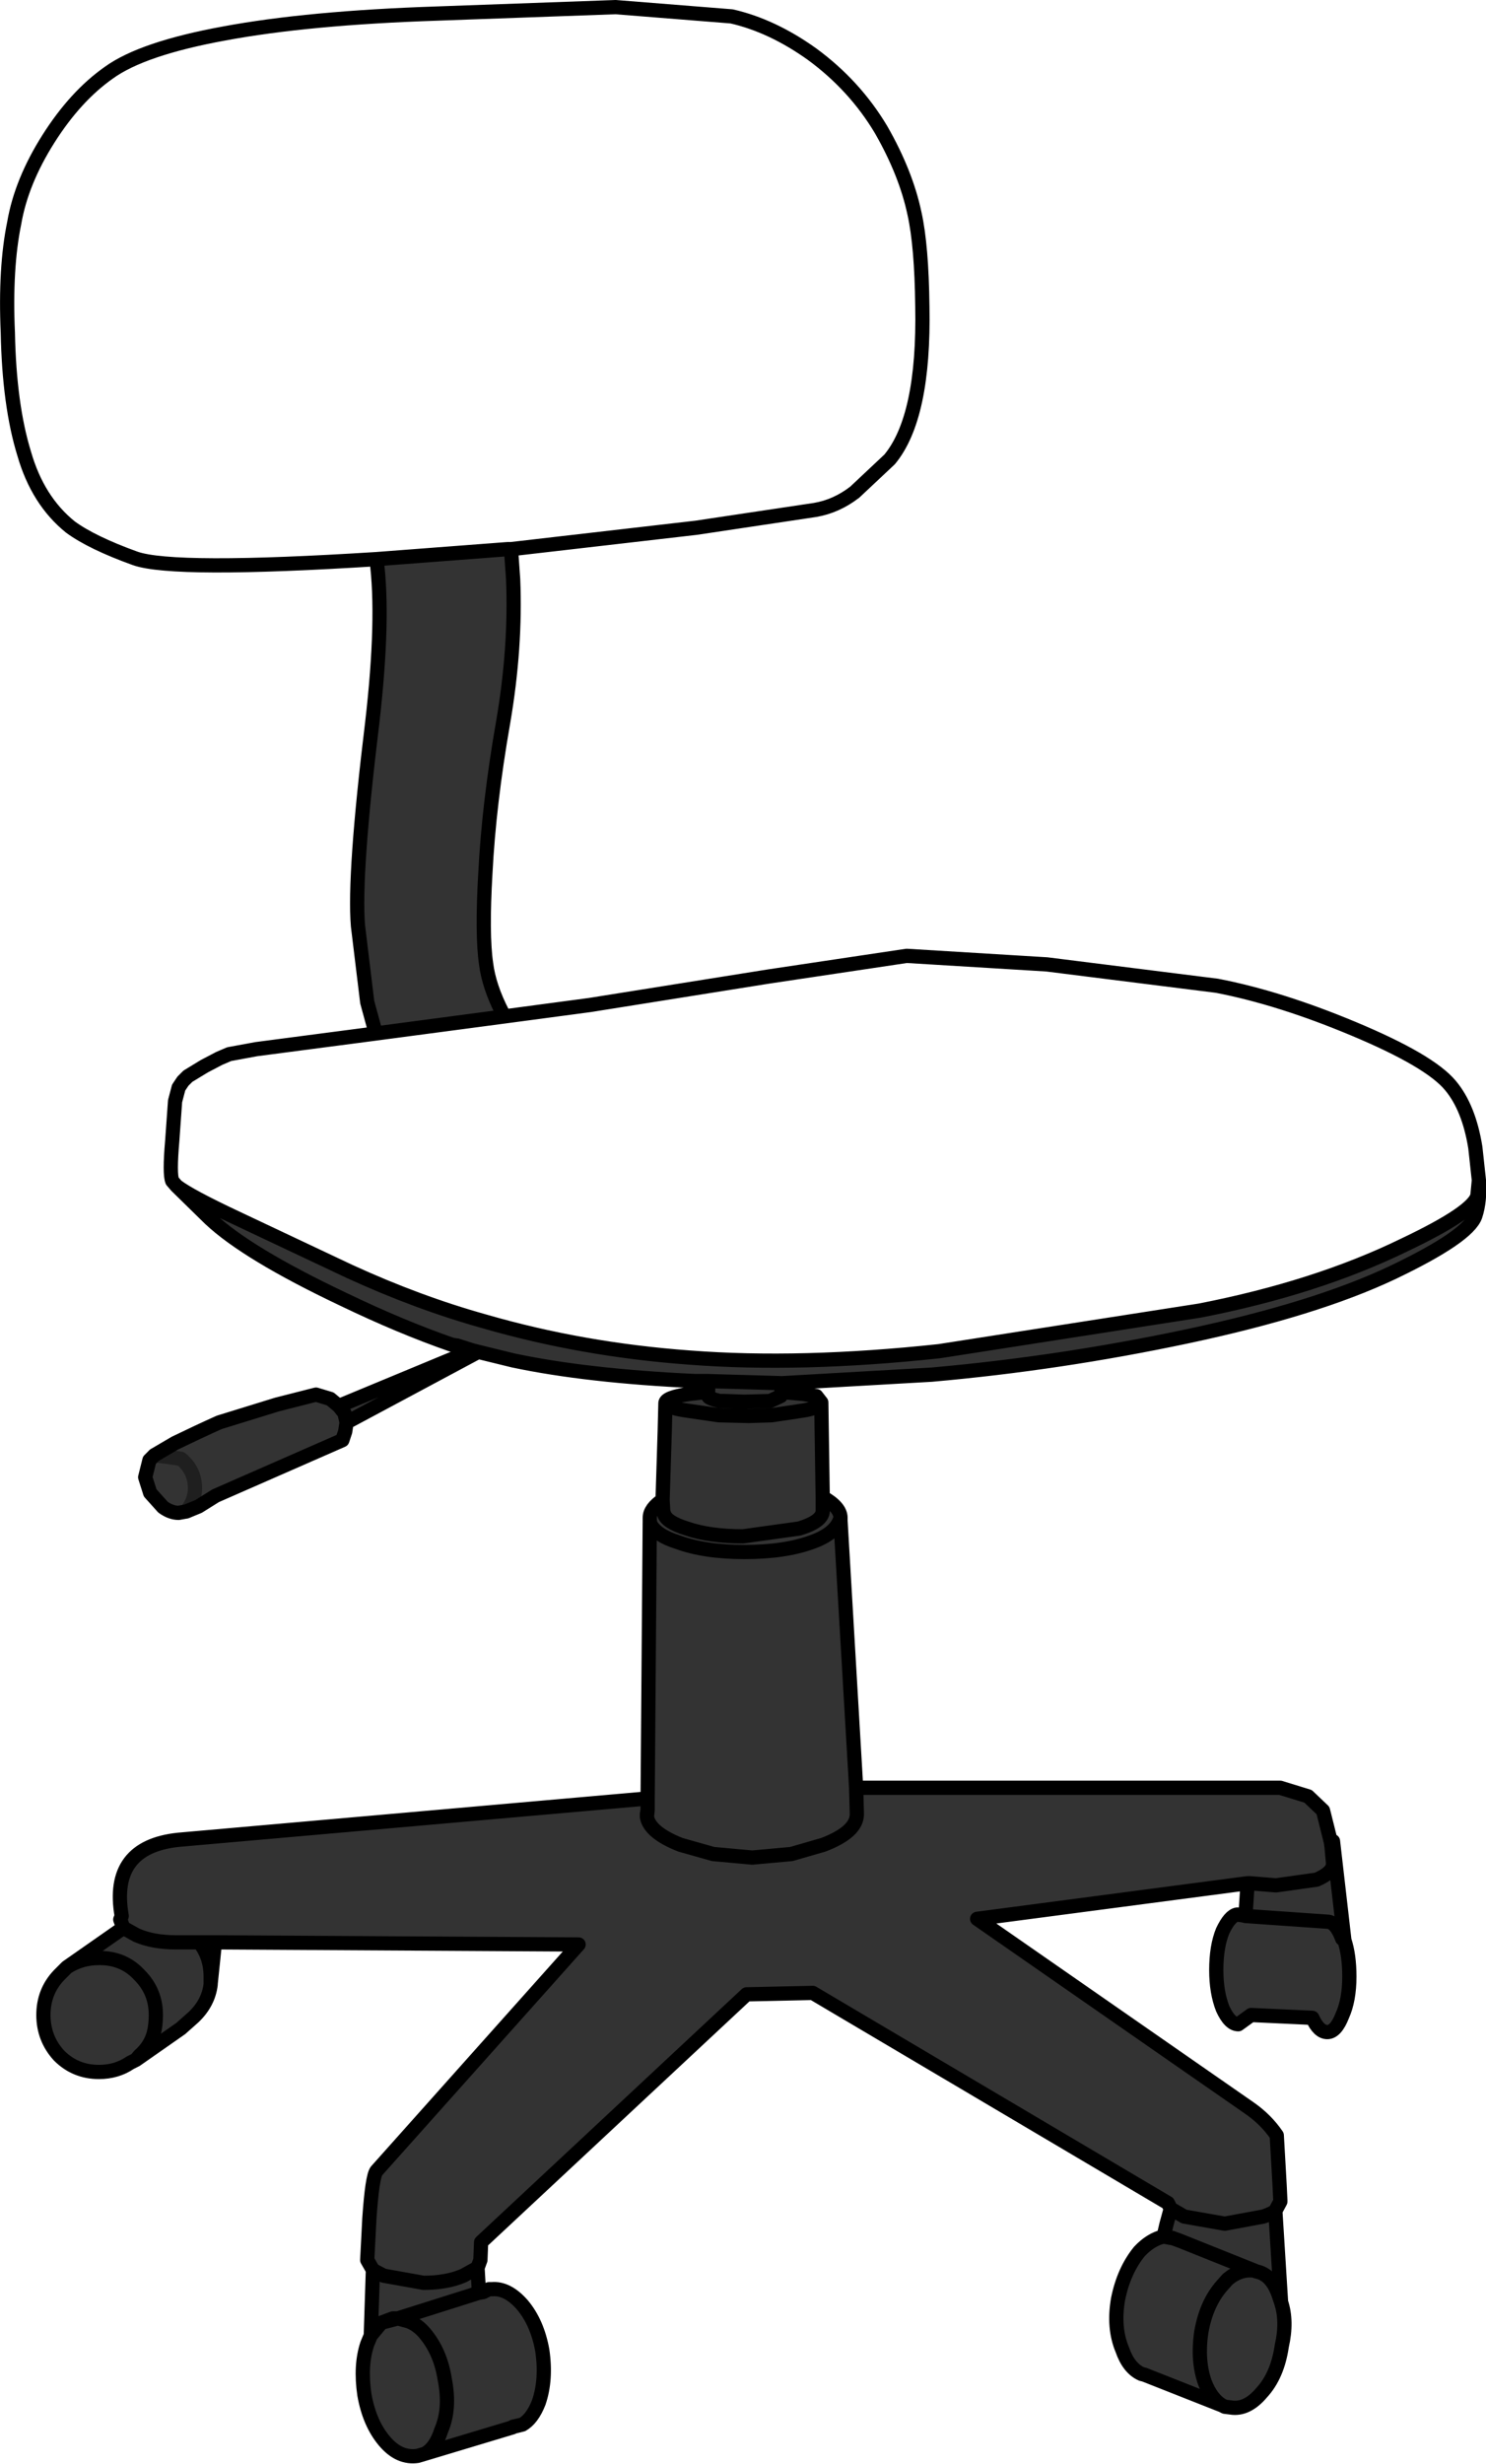 <?xml version="1.0" encoding="UTF-8" standalone="no"?>
<svg xmlns:xlink="http://www.w3.org/1999/xlink" height="172.95px" width="104.4px" xmlns="http://www.w3.org/2000/svg">
  <g transform="matrix(1.0, 0.0, 0.0, 1.0, 49.85, 77.35)">
    <path d="M-13.95 -38.8 L-13.8 -36.7 Q-13.6 -31.9 -14.5 -26.65 -15.5 -20.95 -15.75 -16.05 -16.0 -11.75 -15.7 -9.7 -15.5 -8.1 -14.55 -6.25 L-14.4 -6.0 -23.45 -4.8 -24.05 -7.0 -24.7 -12.35 Q-25.0 -15.95 -23.7 -26.6 -22.85 -33.95 -23.4 -38.1 L-14.2 -38.8 -13.95 -38.8 M54.05 5.5 Q54.15 6.95 53.8 8.0 53.3 9.45 47.95 12.0 42.55 14.55 33.6 16.45 24.65 18.35 15.6 19.15 L5.1 19.75 5.05 20.35 5.45 20.4 6.55 20.5 7.5 20.65 7.85 21.1 7.95 27.75 Q9.2 28.45 9.2 29.2 L9.2 29.4 10.3 48.15 40.1 48.15 42.05 48.75 43.1 49.75 43.65 51.95 43.8 51.9 44.6 58.85 Q44.95 59.9 44.95 61.4 44.95 63.05 44.45 64.15 44.0 65.3 43.4 65.3 42.8 65.3 42.35 64.3 L38.05 64.1 37.15 64.75 Q36.55 64.75 36.05 63.65 35.6 62.5 35.6 60.95 35.6 59.3 36.05 58.2 36.55 57.15 37.05 57.05 L37.15 57.05 37.45 57.1 37.65 57.15 37.8 54.85 18.8 57.35 37.95 70.65 Q39.1 71.45 39.85 72.55 L40.05 76.05 40.1 77.1 40.1 77.2 39.75 77.85 40.15 84.25 Q40.6 85.6 40.2 87.35 39.9 89.4 38.8 90.6 37.75 91.85 36.6 91.65 L36.2 91.6 36.0 91.5 30.55 89.35 30.35 89.3 Q29.45 88.9 29.0 87.6 28.35 86.05 28.7 84.05 29.1 82.05 30.2 80.7 31.0 79.85 31.9 79.65 L32.1 78.8 32.4 77.7 32.2 77.3 7.25 62.55 2.6 62.65 -16.05 80.05 -16.1 81.3 -16.3 81.85 -16.2 83.6 -15.9 83.55 -15.5 83.35 -15.3 83.35 Q-14.2 83.25 -13.15 84.45 -12.1 85.7 -11.75 87.65 -11.45 89.7 -12.0 91.3 -12.45 92.45 -13.15 92.85 L-13.75 93.0 -13.8 93.0 -13.85 93.05 -20.0 94.9 -20.5 95.05 Q-21.8 95.25 -22.85 94.0 -23.9 92.75 -24.25 90.75 -24.55 88.7 -24.05 87.2 L-23.8 86.6 -23.65 82.0 -24.05 81.3 -23.9 78.4 Q-23.7 75.45 -23.4 75.05 L-9.2 59.15 -34.75 59.0 -35.05 61.9 -35.05 61.95 Q-35.2 63.25 -36.25 64.25 L-37.15 65.05 -40.3 67.25 -40.7 67.45 Q-41.65 68.1 -42.9 68.1 -44.55 68.1 -45.7 66.95 -46.8 65.75 -46.8 64.1 -46.8 62.45 -45.7 61.3 L-45.15 60.75 -41.5 58.2 -41.25 58.05 -41.2 58.0 -41.2 57.95 -41.4 57.4 -41.3 57.15 Q-42.15 52.3 -37.3 51.8 L-4.35 48.9 -4.2 29.4 -4.2 29.2 Q-4.2 28.55 -3.3 27.95 L-3.15 23.15 -3.1 21.15 Q-3.1 20.75 -1.4 20.5 L-0.1 20.35 -0.1 19.6 -1.0 19.6 Q-8.6 19.25 -13.8 18.15 L-16.25 17.55 -25.5 22.5 -25.6 23.15 -25.8 23.75 -34.7 27.65 -35.9 28.4 -36.75 28.75 -37.3 28.85 Q-37.85 28.85 -38.4 28.45 L-39.3 27.45 -39.65 26.35 -39.35 25.15 -39.0 24.8 -37.55 23.95 Q-35.9 23.15 -34.45 22.5 L-30.4 21.25 -27.65 20.55 -26.65 20.85 -26.05 21.35 -16.65 17.45 -17.75 17.1 -17.8 17.1 -18.1 17.05 Q-21.7 15.8 -25.75 13.85 -32.5 10.65 -35.1 8.2 L-37.45 5.9 Q-36.55 6.6 -33.25 8.15 L-25.3 11.9 Q-20.5 14.1 -15.85 15.4 -8.95 17.4 -1.4 17.95 6.4 18.55 16.15 17.5 L34.45 14.65 Q42.65 13.05 48.8 10.05 53.75 7.7 53.95 6.55 L54.05 5.5 M-0.1 20.35 L-0.1 20.65 Q-0.1 20.8 0.7 21.0 L1.05 21.0 2.45 21.05 4.25 21.0 5.0 20.65 5.05 20.35 5.0 20.65 4.25 21.0 2.45 21.05 1.05 21.0 0.7 21.0 Q-0.1 20.8 -0.1 20.65 L-0.1 20.35 M7.85 21.1 Q7.6 21.55 6.35 21.7 L6.05 21.75 4.35 22.0 2.75 22.05 0.65 22.0 -1.4 21.7 Q-2.95 21.5 -3.1 21.15 -2.95 21.5 -1.4 21.7 L0.65 22.0 2.75 22.05 4.35 22.0 6.05 21.75 6.35 21.7 Q7.6 21.55 7.85 21.1 M-16.65 17.45 L-16.25 17.55 -16.65 17.45 M-26.05 21.35 L-25.65 21.85 -25.5 22.5 -25.65 21.85 -26.05 21.35 M-36.75 28.75 Q-36.15 27.95 -36.15 27.15 -36.15 25.85 -37.15 25.05 L-39.0 24.8 -37.15 25.05 Q-36.15 25.85 -36.15 27.15 -36.15 27.95 -36.75 28.75 M-0.1 19.6 L5.1 19.75 -0.1 19.6 M44.6 58.85 L44.45 58.75 Q44.0 57.55 43.4 57.55 L37.65 57.15 43.4 57.55 Q44.0 57.55 44.45 58.75 L44.6 58.85 M38.3 82.05 L38.4 82.1 Q39.5 82.3 40.0 83.8 L40.15 84.25 40.0 83.8 Q39.5 82.3 38.4 82.1 L38.3 82.05 Q37.3 81.9 36.4 82.65 L36.0 83.1 Q34.9 84.35 34.55 86.35 34.25 88.35 34.8 89.9 35.25 91.05 36.0 91.5 35.25 91.05 34.8 89.9 34.25 88.35 34.55 86.35 34.9 84.35 36.0 83.1 L36.4 82.65 Q37.3 81.9 38.3 82.05 L33.05 79.95 32.5 79.75 32.4 79.75 31.9 79.65 32.4 79.75 32.5 79.75 33.05 79.95 38.3 82.05 M32.4 77.7 L33.35 78.25 36.2 78.75 38.9 78.25 Q39.5 78.05 39.75 77.85 39.5 78.05 38.9 78.25 L36.2 78.75 33.35 78.25 32.4 77.7 M37.45 57.1 L37.05 57.05 37.45 57.1 M37.8 54.85 L37.95 54.85 39.8 55.0 42.65 54.6 Q43.8 54.1 43.8 53.5 L43.8 53.4 43.7 52.3 43.65 51.95 43.7 52.3 43.8 53.4 43.8 53.5 Q43.8 54.1 42.65 54.6 L39.8 55.0 37.95 54.85 37.8 54.85 M-13.15 92.85 L-13.8 93.0 -13.15 92.85 M-23.65 82.0 L-22.9 82.4 -20.1 82.9 Q-18.45 82.9 -17.3 82.4 L-16.3 81.85 -17.3 82.4 Q-18.45 82.9 -20.1 82.9 L-22.9 82.4 -23.65 82.0 M-16.2 83.6 L-21.9 85.4 -22.25 85.4 -23.05 85.7 -21.9 85.4 -21.15 85.6 Q-20.5 85.85 -20.0 86.45 -18.9 87.75 -18.6 89.7 -18.2 91.75 -18.85 93.25 -19.25 94.5 -20.0 94.9 -19.25 94.5 -18.85 93.25 -18.2 91.75 -18.6 89.7 -18.9 87.75 -20.0 86.45 -20.5 85.85 -21.15 85.6 L-21.9 85.4 -23.05 85.7 -23.8 86.6 -23.05 85.7 -22.25 85.4 -21.9 85.4 -16.2 83.6 M-41.15 58.0 L-40.25 58.5 Q-39.1 59.0 -37.5 59.0 L-35.85 59.0 -34.75 59.0 -35.85 59.0 Q-35.05 60.0 -35.05 61.4 L-35.05 61.9 -35.05 61.4 Q-35.05 60.0 -35.85 59.0 L-37.5 59.0 Q-39.1 59.0 -40.25 58.5 L-41.15 58.0 -41.2 58.0 -41.15 58.0 -41.2 57.95 -41.15 58.0 M-4.4 50.2 L-4.4 50.0 -4.35 49.7 -4.35 48.9 -4.35 49.7 -4.4 50.2 Q-4.2 51.3 -2.05 52.15 L0.25 52.8 3.0 53.05 5.75 52.8 8.0 52.15 Q10.35 51.25 10.35 50.0 L10.3 48.15 10.35 50.0 Q10.35 51.25 8.0 52.15 L5.75 52.8 3.0 53.05 0.25 52.8 -2.05 52.15 Q-4.2 51.3 -4.4 50.2 L-4.35 49.7 -4.4 50.0 -4.4 50.2 M-40.3 67.25 L-40.05 66.95 Q-39.3 66.3 -39.05 65.4 -38.9 64.8 -38.9 64.1 -38.9 62.45 -40.05 61.3 -41.15 60.1 -42.85 60.1 L-42.9 60.1 Q-44.15 60.1 -45.15 60.75 -44.15 60.1 -42.9 60.1 L-42.85 60.1 Q-41.15 60.1 -40.05 61.3 -38.9 62.45 -38.9 64.1 -38.9 64.8 -39.05 65.4 -39.3 66.3 -40.05 66.95 L-40.3 67.25 M-3.3 27.95 L-3.25 28.8 -3.2 28.9 Q-3.05 29.5 -1.6 29.95 0.0 30.5 2.35 30.5 L6.3 29.95 Q7.95 29.45 7.95 28.7 L7.95 27.75 7.95 28.7 Q7.95 29.45 6.3 29.95 L2.35 30.5 Q0.0 30.5 -1.6 29.95 -3.05 29.5 -3.2 28.9 L-3.25 28.8 -3.3 27.95 M9.2 29.4 L9.15 29.45 9.2 29.2 Q8.9 30.3 7.2 30.9 5.3 31.6 2.45 31.6 -0.35 31.6 -2.25 30.9 -3.7 30.45 -4.15 29.65 L-4.2 29.4 -4.15 29.65 Q-3.7 30.45 -2.25 30.9 -0.35 31.6 2.45 31.6 5.3 31.6 7.2 30.9 8.9 30.3 9.2 29.2 L9.15 29.45 9.2 29.4" fill="#333333" fill-rule="evenodd" stroke="none"/>
    <path d="M-23.4 -38.1 Q-37.65 -37.2 -40.35 -38.15 -43.4 -39.25 -44.9 -40.35 -47.2 -42.2 -48.15 -45.5 -49.2 -48.9 -49.3 -54.0 -49.5 -58.55 -48.85 -61.7 -48.35 -64.6 -46.45 -67.6 -44.55 -70.6 -42.2 -72.25 -39.85 -73.95 -34.1 -75.0 -28.2 -76.1 -19.1 -76.4 L-6.6 -76.85 1.55 -76.2 Q4.4 -75.55 7.2 -73.55 10.2 -71.35 12.05 -68.25 13.8 -65.2 14.4 -62.35 14.9 -60.1 14.95 -55.85 15.1 -48.05 12.65 -45.1 L10.2 -42.8 Q8.9 -41.8 7.4 -41.55 L-0.95 -40.3 -13.95 -38.8 -13.8 -36.7 Q-13.6 -31.9 -14.5 -26.65 -15.5 -20.95 -15.75 -16.05 -16.0 -11.75 -15.7 -9.7 -15.5 -8.1 -14.55 -6.25 L-14.4 -6.0 -8.4 -6.8 4.15 -8.8 13.85 -10.25 23.7 -9.65 35.65 -8.15 Q40.05 -7.3 45.2 -5.15 50.6 -2.9 52.05 -1.15 53.35 0.4 53.8 3.2 L54.05 5.5 Q54.15 6.95 53.8 8.0 53.3 9.45 47.95 12.0 42.55 14.55 33.6 16.45 24.65 18.35 15.6 19.15 L5.1 19.75 5.05 20.35 5.0 20.65 4.25 21.0 2.45 21.05 1.05 21.0 0.7 21.0 Q-0.1 20.8 -0.1 20.65 L-0.1 20.35 -0.1 19.6 -1.0 19.6 Q-8.6 19.25 -13.8 18.15 L-16.25 17.55 -25.5 22.5 -25.6 23.15 -25.8 23.75 -34.7 27.65 -35.9 28.4 -36.75 28.75 -37.3 28.85 Q-37.85 28.85 -38.4 28.45 L-39.3 27.45 -39.65 26.35 -39.35 25.15 -39.0 24.8 -37.55 23.95 Q-35.9 23.15 -34.45 22.5 L-30.4 21.25 -27.65 20.55 -26.65 20.85 -26.05 21.35 -16.65 17.45 -17.75 17.1 -17.8 17.1 -18.1 17.05 Q-21.7 15.8 -25.75 13.85 -32.5 10.65 -35.1 8.2 L-37.45 5.9 -37.75 5.55 Q-37.95 5.05 -37.75 2.75 L-37.55 -0.05 -37.3 -1.0 -37.0 -1.45 -36.65 -1.8 -35.5 -2.5 -34.45 -3.05 -33.75 -3.35 -31.85 -3.7 -23.45 -4.8 -24.05 -7.0 -24.7 -12.35 Q-25.0 -15.95 -23.7 -26.6 -22.85 -33.95 -23.4 -38.1 L-14.2 -38.8 -13.95 -38.8 M5.45 20.4 L6.55 20.5 7.5 20.65 7.85 21.1 7.95 27.75 Q9.2 28.45 9.2 29.2 L9.2 29.4 10.3 48.15 40.1 48.15 42.05 48.75 43.1 49.75 43.65 51.95 43.8 51.9 44.6 58.85 Q44.95 59.9 44.95 61.4 44.95 63.05 44.45 64.15 44.0 65.3 43.4 65.3 42.8 65.3 42.35 64.3 L38.05 64.1 37.15 64.75 Q36.55 64.75 36.05 63.65 35.6 62.5 35.6 60.95 35.6 59.3 36.05 58.2 36.55 57.15 37.05 57.05 L37.15 57.05 37.45 57.1 37.65 57.15 37.8 54.85 18.8 57.35 37.95 70.65 Q39.1 71.45 39.85 72.55 L40.05 76.05 40.1 77.1 40.1 77.2 39.75 77.85 40.15 84.25 Q40.6 85.6 40.2 87.35 39.9 89.4 38.8 90.6 37.75 91.85 36.6 91.65 L36.2 91.6 36.0 91.5 30.55 89.35 30.35 89.3 Q29.45 88.9 29.0 87.6 28.35 86.05 28.7 84.05 29.1 82.05 30.2 80.7 31.0 79.85 31.9 79.65 L32.1 78.8 32.4 77.7 32.2 77.3 7.25 62.55 2.6 62.65 -16.05 80.05 -16.1 81.3 -16.3 81.85 -16.2 83.6 -15.9 83.55 -15.5 83.35 -15.3 83.35 Q-14.2 83.25 -13.15 84.45 -12.1 85.7 -11.75 87.65 -11.45 89.7 -12.0 91.3 -12.45 92.45 -13.15 92.85 L-13.75 93.0 -13.8 93.0 -13.85 93.05 -20.0 94.9 -20.5 95.05 Q-21.8 95.25 -22.85 94.0 -23.9 92.75 -24.25 90.75 -24.55 88.7 -24.05 87.2 L-23.8 86.6 -23.65 82.0 -24.05 81.3 -23.9 78.4 Q-23.7 75.45 -23.4 75.05 L-9.2 59.15 -34.75 59.0 -35.05 61.9 -35.05 61.95 Q-35.2 63.25 -36.25 64.25 L-37.15 65.05 -40.3 67.25 -40.7 67.45 Q-41.65 68.1 -42.9 68.1 -44.55 68.1 -45.7 66.95 -46.8 65.75 -46.8 64.1 -46.8 62.45 -45.7 61.3 L-45.15 60.75 -41.5 58.2 -41.25 58.05 -41.2 58.0 -41.2 57.95 -41.4 57.4 -41.3 57.15 Q-42.15 52.3 -37.3 51.8 L-4.35 48.9 -4.2 29.4 -4.2 29.2 Q-4.2 28.55 -3.3 27.95 L-3.15 23.15 -3.1 21.15 Q-3.1 20.75 -1.4 20.5 L-0.1 20.35 M-23.45 -4.8 L-14.4 -6.0 M-16.25 17.55 L-16.65 17.45 M-3.1 21.15 Q-2.95 21.5 -1.4 21.7 L0.65 22.0 2.75 22.05 4.35 22.0 6.05 21.75 6.35 21.7 Q7.6 21.55 7.85 21.1 M54.05 5.5 L53.95 6.55 Q53.75 7.7 48.8 10.05 42.65 13.05 34.45 14.65 L16.15 17.5 Q6.4 18.55 -1.4 17.95 -8.95 17.4 -15.85 15.4 -20.5 14.1 -25.3 11.9 L-33.25 8.15 Q-36.55 6.6 -37.45 5.9 M-25.5 22.5 L-25.65 21.85 -26.05 21.35 M-4.2 29.4 L-4.15 29.65 Q-3.7 30.45 -2.25 30.9 -0.35 31.6 2.45 31.6 5.3 31.6 7.2 30.9 8.9 30.3 9.2 29.2 L9.15 29.45 9.2 29.4 M7.95 27.75 L7.95 28.7 Q7.95 29.45 6.3 29.95 L2.35 30.5 Q0.0 30.5 -1.6 29.95 -3.05 29.5 -3.2 28.9 L-3.25 28.8 -3.3 27.95 M-41.2 58.0 L-41.15 58.0 -41.2 57.95 M-45.15 60.75 Q-44.15 60.1 -42.9 60.1 L-42.85 60.1 Q-41.15 60.1 -40.05 61.3 -38.9 62.45 -38.9 64.1 -38.9 64.8 -39.05 65.4 -39.3 66.3 -40.05 66.95 L-40.3 67.25 M-4.35 48.9 L-4.35 49.7 -4.4 50.2 Q-4.2 51.3 -2.05 52.15 L0.25 52.8 3.0 53.05 5.75 52.8 8.0 52.15 Q10.35 51.25 10.35 50.0 L10.3 48.15 M-4.35 49.7 L-4.4 50.0 -4.4 50.2 M-34.75 59.0 L-35.85 59.0 Q-35.05 60.0 -35.05 61.4 L-35.05 61.9 M-35.85 59.0 L-37.5 59.0 Q-39.1 59.0 -40.25 58.5 L-41.15 58.0 M-20.0 94.9 Q-19.25 94.5 -18.85 93.25 -18.2 91.75 -18.6 89.7 -18.9 87.75 -20.0 86.45 -20.5 85.85 -21.15 85.6 L-21.9 85.4 -23.05 85.7 -23.8 86.6 M-23.05 85.7 L-22.25 85.4 -21.9 85.4 -16.2 83.6 M-16.3 81.85 L-17.3 82.4 Q-18.45 82.9 -20.1 82.9 L-22.9 82.4 -23.65 82.0 M-13.8 93.0 L-13.15 92.85 M43.65 51.95 L43.7 52.3 43.8 53.4 43.8 53.5 Q43.8 54.1 42.65 54.6 L39.8 55.0 37.95 54.85 37.8 54.85 M37.05 57.05 L37.45 57.1 M39.75 77.85 Q39.5 78.05 38.9 78.25 L36.2 78.75 33.35 78.25 32.4 77.7 M36.0 91.5 Q35.25 91.05 34.8 89.9 34.25 88.35 34.55 86.35 34.9 84.35 36.0 83.1 L36.4 82.65 Q37.3 81.9 38.3 82.05 L33.05 79.95 32.5 79.75 32.4 79.75 31.9 79.65 M40.15 84.25 L40.0 83.8 Q39.5 82.3 38.4 82.1 L38.3 82.05 M37.65 57.15 L43.4 57.55 Q44.0 57.55 44.45 58.75 L44.6 58.85 M5.1 19.75 L-0.1 19.6" fill="none" stroke="#000000" stroke-linecap="round" stroke-linejoin="round" stroke-width="1.0"/>
    <path d="M-39.0 24.8 L-37.15 25.05 Q-36.15 25.85 -36.15 27.15 -36.15 27.95 -36.75 28.75" fill="none" stroke="#000000" stroke-linecap="round" stroke-linejoin="round" stroke-opacity="0.4" stroke-width="1.0"/>
  </g>
</svg>
